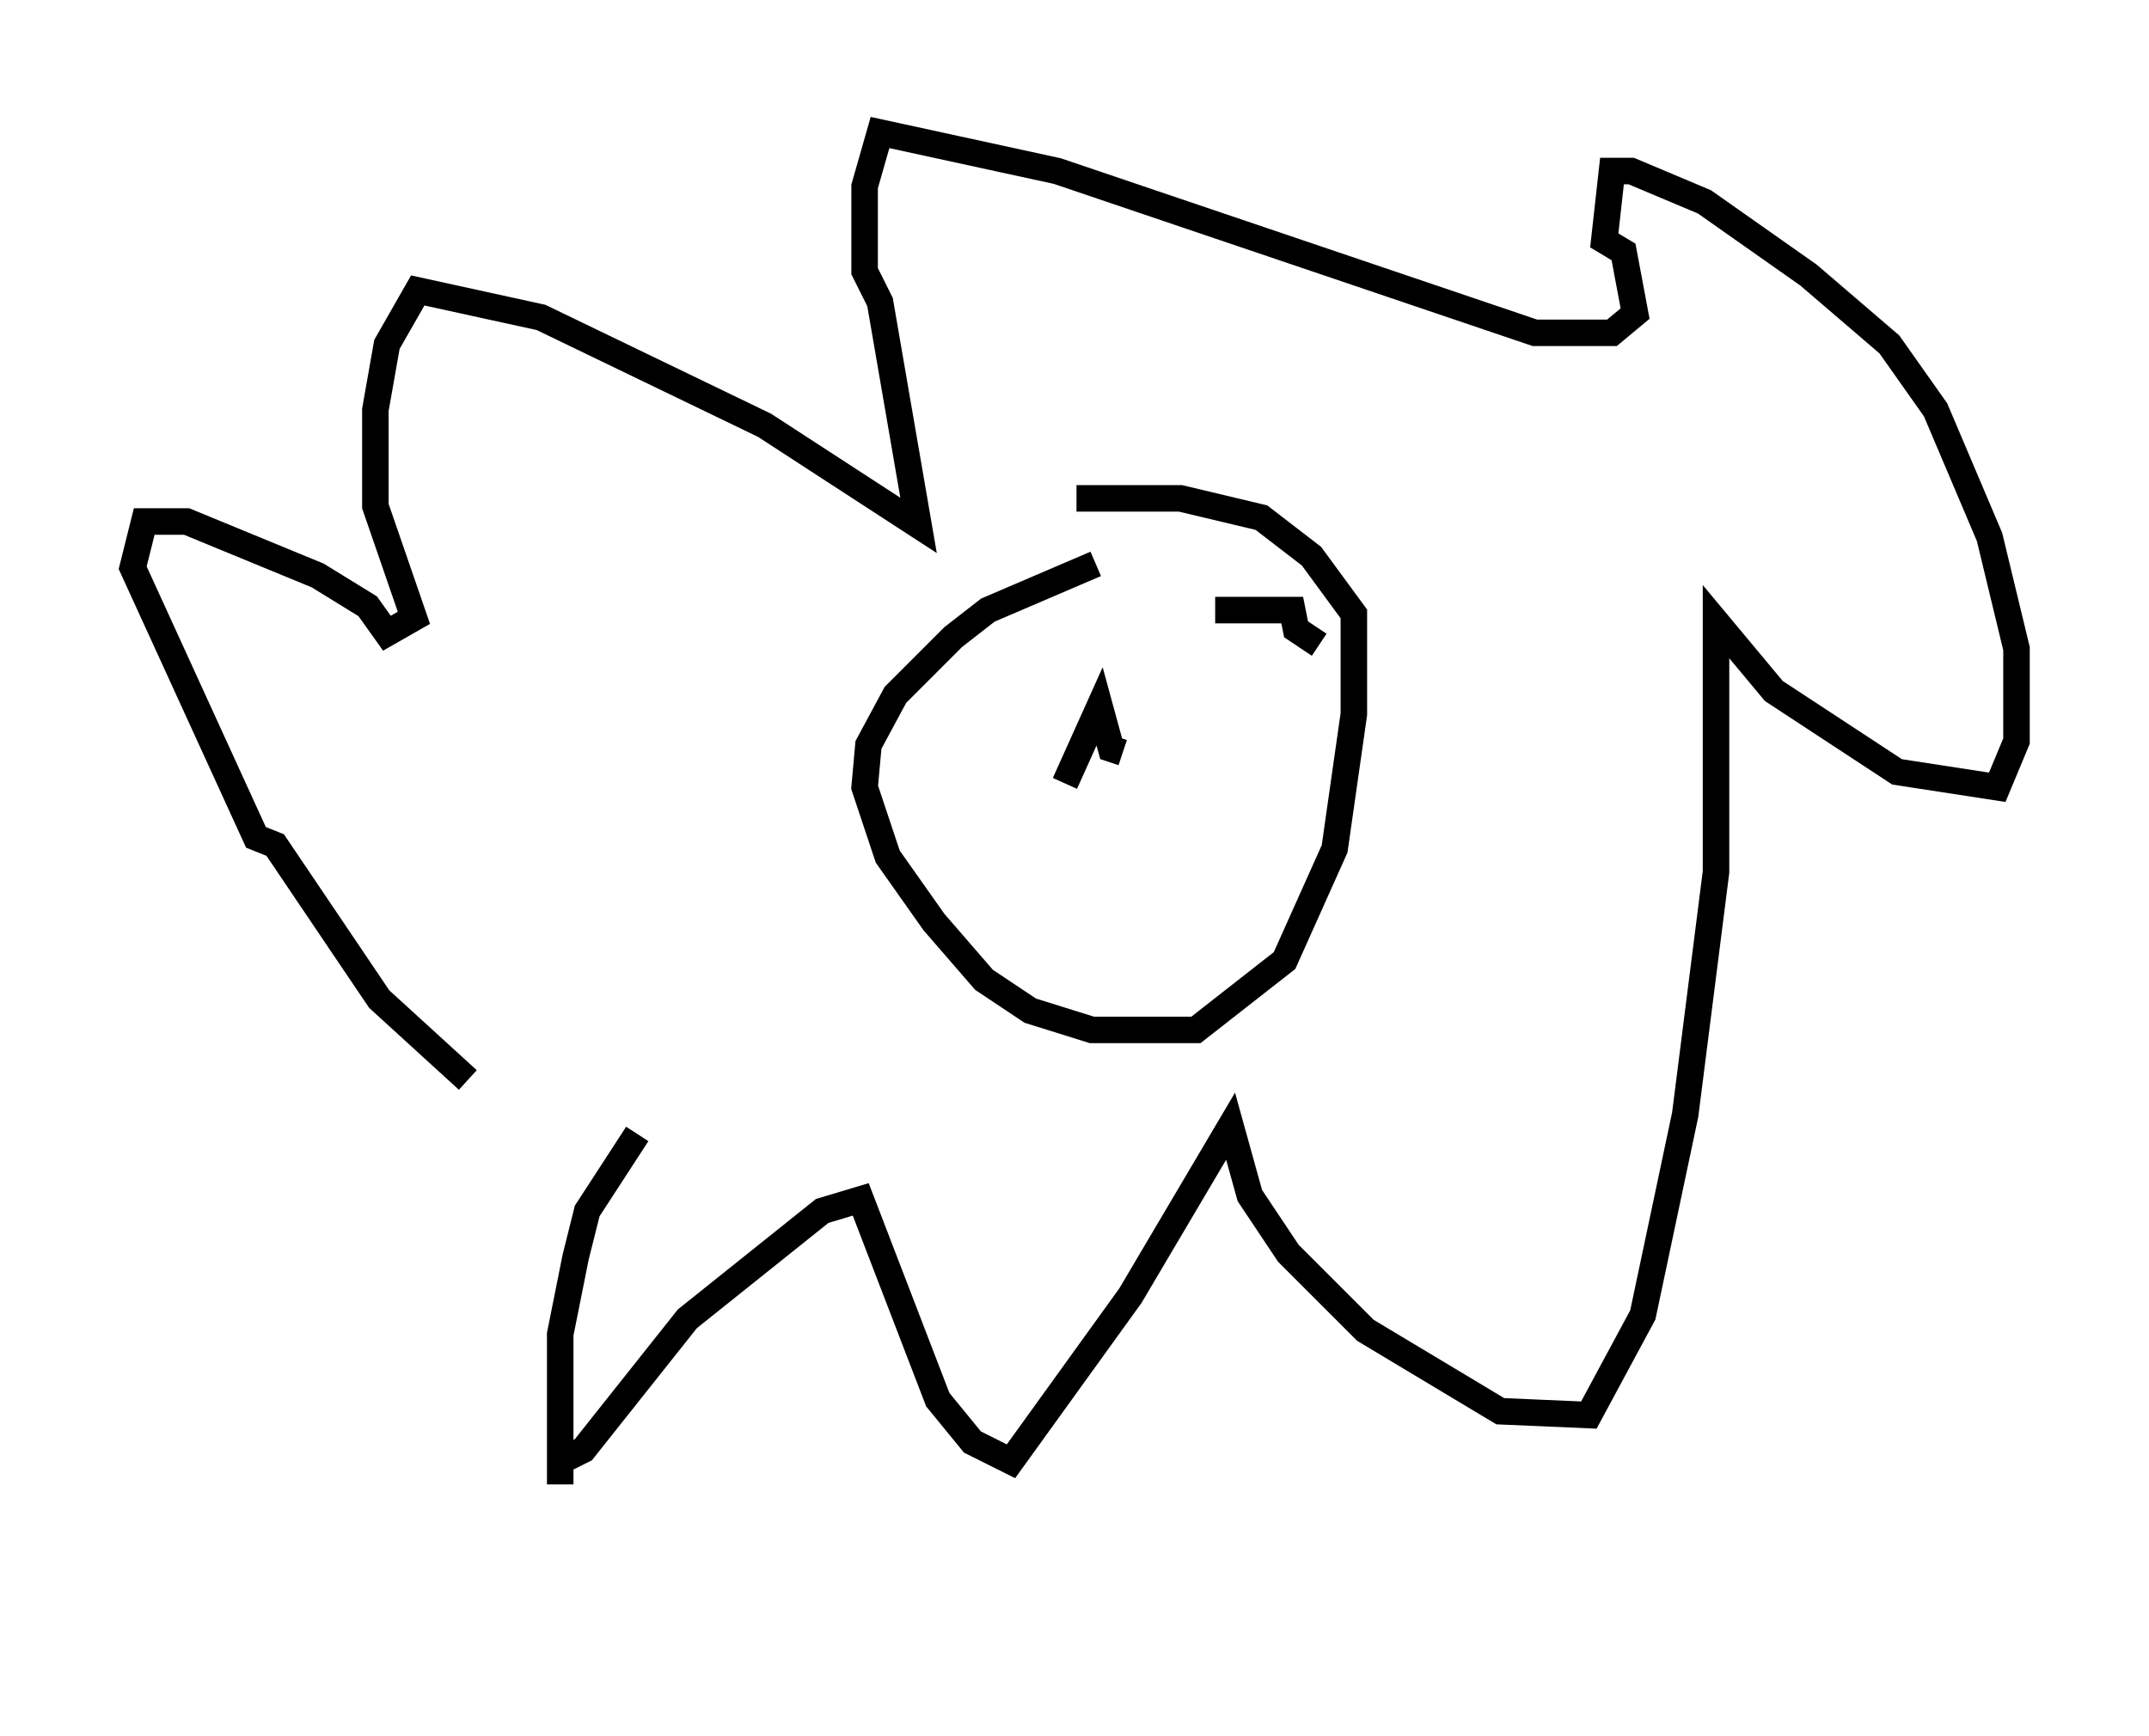 <?xml version="1.0" encoding="utf-8" ?>
<svg baseProfile="full" height="65.486" version="1.1" width="81.028" xmlns="http://www.w3.org/2000/svg" xmlns:ev="http://www.w3.org/2001/xml-events" xmlns:xlink="http://www.w3.org/1999/xlink"><defs /><rect fill="white" height="65.486" width="81.028" x="0" y="0" /><path d="M19.38, 60.486 m0.0, 0.0 m4.648, -17.721 l-1.888, 2.905 -0.436, 1.743 l-0.581, 2.905 0.0, 5.665 l0.0, -0.872 0.872, -0.436 l3.922, -4.939 5.084, -4.067 l1.453, -0.436 2.905, 7.553 l1.307, 1.598 1.453, 0.726 l4.503, -6.246 3.777, -6.391 l0.726, 2.615 1.453, 2.179 l2.905, 2.905 5.084, 3.05 l3.341, 0.145 2.034, -3.777 l1.598, -7.553 1.162, -9.151 l0.0, -9.441 2.179, 2.615 l4.648, 3.05 3.777, 0.581 l0.726, -1.743 0.0, -3.486 l-1.017, -4.212 -2.034, -4.793 l-1.743, -2.469 -3.05, -2.615 l-3.922, -2.76 -2.76, -1.162 l-0.726, 0.0 -0.291, 2.615 l0.726, 0.436 0.436, 2.324 l-0.872, 0.726 -2.905, 0.0 l-18.011, -6.101 -6.682, -1.453 l-0.581, 2.034 0.0, 3.196 l0.581, 1.162 1.453, 8.425 l-5.81, -3.777 -8.425, -4.067 l-4.648, -1.017 -1.162, 2.034 l-0.436, 2.469 0.0, 3.631 l1.453, 4.212 -1.017, 0.581 l-0.726, -1.017 -1.888, -1.162 l-4.939, -2.034 -1.598, 0.0 l-0.436, 1.743 4.648, 10.168 l0.726, 0.291 3.922, 5.81 l3.341, 3.05 m23.676, -19.464 l-4.067, 1.743 -1.307, 1.017 l-2.179, 2.179 -1.017, 1.888 l-0.145, 1.598 0.872, 2.615 l1.743, 2.469 1.888, 2.179 l1.743, 1.162 2.324, 0.726 l3.922, 0.0 3.341, -2.615 l1.888, -4.212 0.726, -5.084 l0.0, -3.777 -1.598, -2.179 l-1.888, -1.453 -3.05, -0.726 l-3.922, 0.0 m-0.436, 11.62 l0.0, 0.0 m6.536, -4.648 l0.0, 0.0 m-6.536, 3.777 l1.307, -2.905 0.436, 1.598 l0.436, 0.145 m3.486, -5.374 l2.905, 0.0 0.145, 0.726 l0.872, 0.581 " fill="none" stroke="black" stroke-width="1" /></svg>